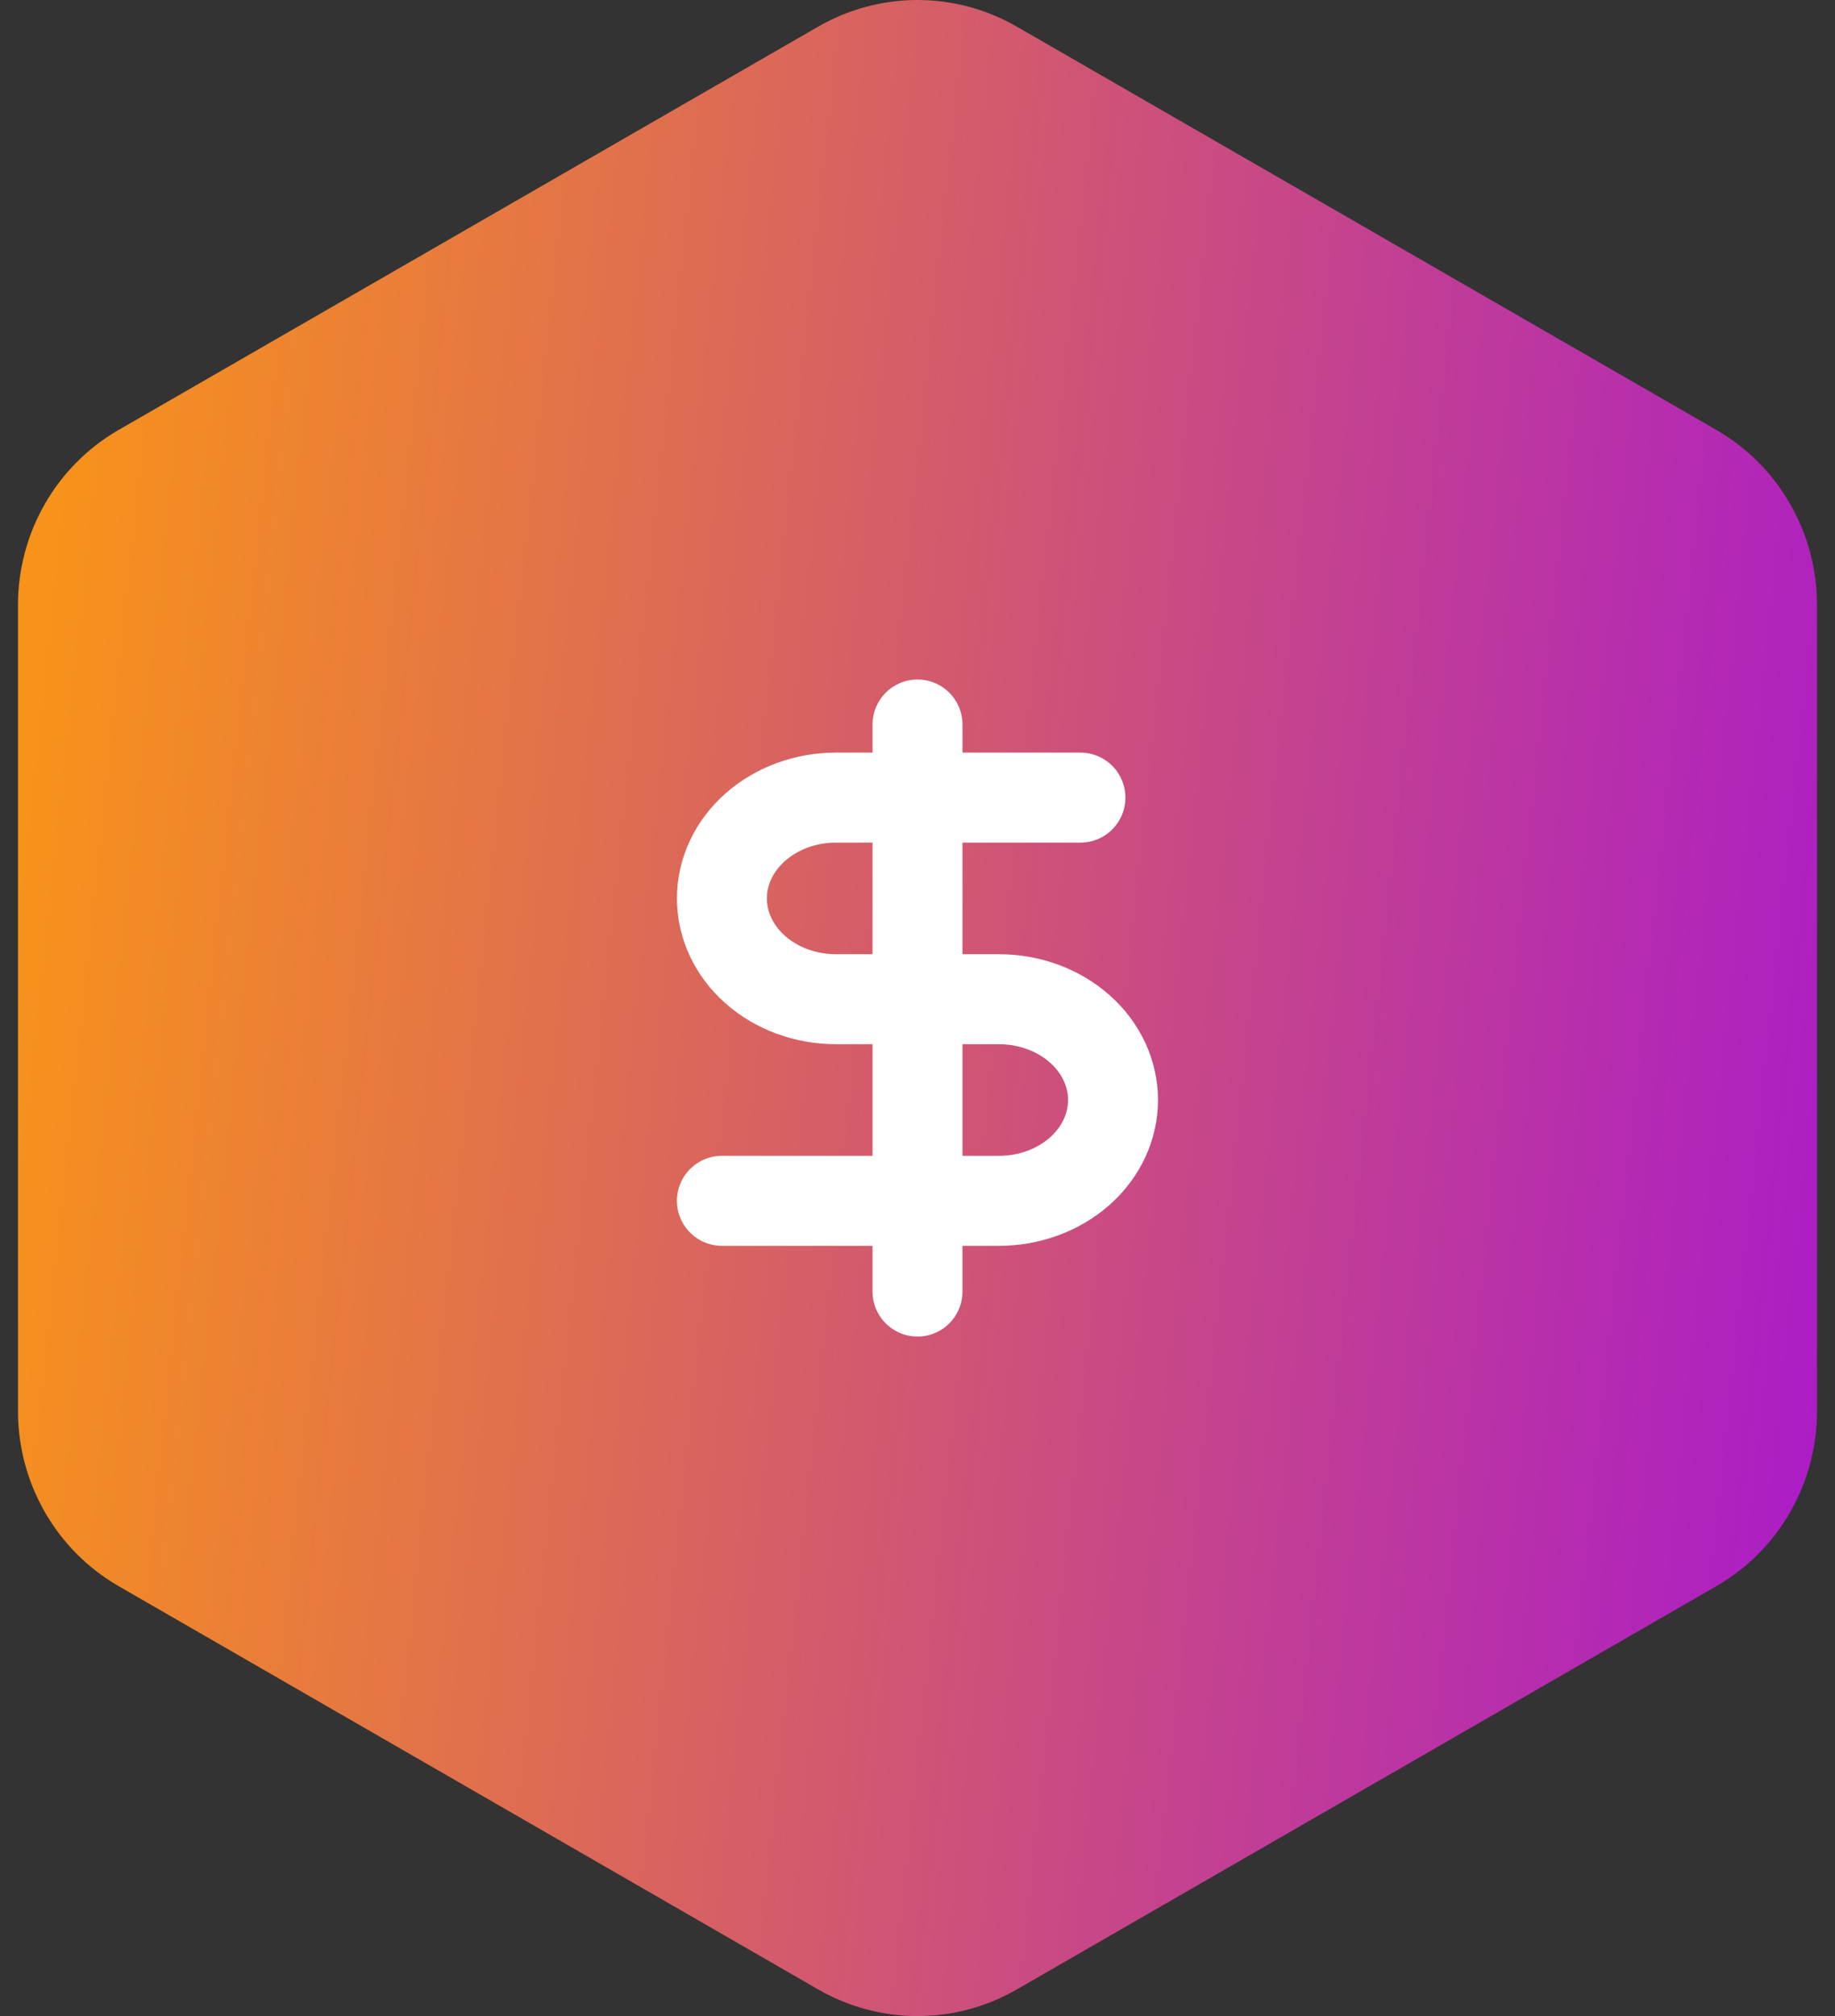 <svg width="51" height="56" viewBox="0 0 51 56" fill="none" xmlns="http://www.w3.org/2000/svg">
<rect x="0" y="0" width="51" height="56" fill="#333333" stroke="none"/>
<path d="M50.5 39.202V16.798C50.499 15.816 50.242 14.851 49.754 14C49.267 13.15 48.566 12.444 47.722 11.953L28.278 0.75C27.433 0.259 26.475 0 25.5 0C24.525 0 23.567 0.259 22.722 0.75L3.278 11.953C2.434 12.444 1.733 13.15 1.246 14C0.758 14.851 0.501 15.816 0.5 16.798V39.202C0.501 40.184 0.758 41.149 1.246 42C1.733 42.85 2.434 43.556 3.278 44.047L22.722 55.25C23.567 55.741 24.525 56 25.5 56C26.475 56 27.433 55.741 28.278 55.25L47.722 44.047C48.566 43.556 49.267 42.85 49.754 42C50.242 41.149 50.499 40.184 50.5 39.202Z" fill="url(#paint0_linear_2361_89721)"/>
<path d="M25.5 20.125V35.875" stroke="white" stroke-width="2.5" stroke-linecap="round" stroke-linejoin="round"/>
<path d="M30.028 22.155H23.235C22.394 22.155 21.588 22.45 20.993 22.975C20.398 23.5 20.064 24.212 20.064 24.955C20.064 25.698 20.398 26.41 20.993 26.935C21.588 27.46 22.394 27.755 23.235 27.755H27.764C28.605 27.755 29.411 28.05 30.006 28.575C30.6 29.1 30.934 29.812 30.934 30.555C30.934 31.298 30.6 32.01 30.006 32.535C29.411 33.06 28.605 33.355 27.764 33.355H20.064" stroke="white" stroke-width="2.5" stroke-linecap="round" stroke-linejoin="round"/>
<defs>
<linearGradient id="paint0_linear_2361_89721" x1="0.5" y1="22.4" x2="52.148" y2="27.889" gradientUnits="userSpaceOnUse">
<stop stop-color="#F7931A"/>
<stop offset="1" stop-color="#AC1CC7"/>
</linearGradient>
</defs>
</svg>
